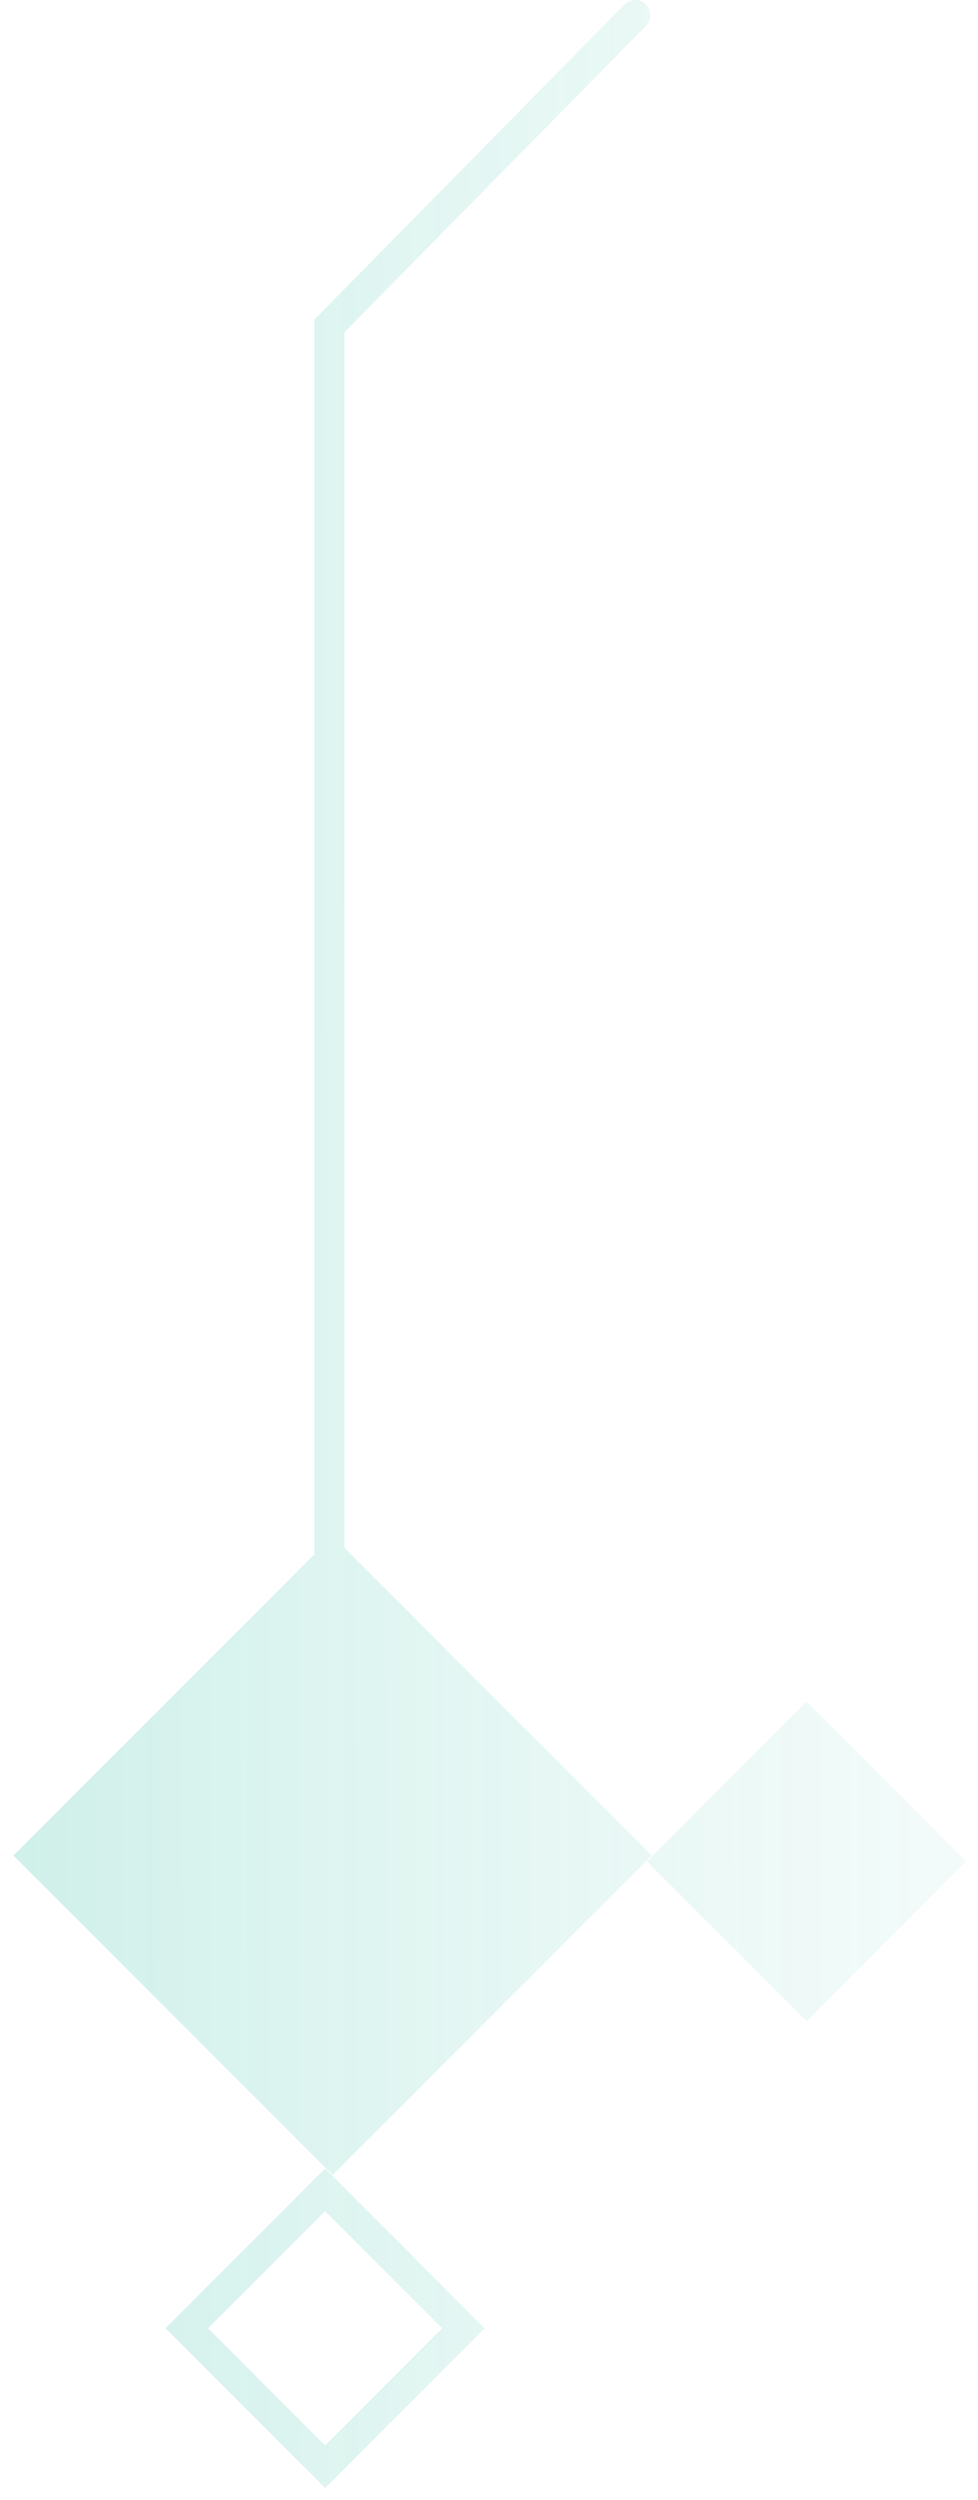 <svg width="65" height="166" xmlns="http://www.w3.org/2000/svg"><defs><linearGradient x1="199.44%" y1="16.415%" x2="-34.622%" y2="17.389%" id="a"><stop stop-color="#FFF" stop-opacity="0" offset="0%"/><stop stop-color="#24B99D" offset="100%"/></linearGradient></defs><path d="M13.828 154.607l7.779 7.778 7.778-7.778-7.778-7.779-7.779 7.779zm9.065-51.82l20.427 20.426-21.213 21.213L.893 123.213l20.021-20.02a1.034 1.034 0 0 1-.02-.208V21.22L41.507.297a.99.99 0 0 1 1.414 0c.39.397.39 1.04 0 1.436L22.893 22.06v80.726zM21.607 144l10.606 10.607-10.606 10.606L11 154.607 21.607 144zm32-31l10.606 10.607-10.606 10.606L43 123.607 53.607 113z" fill="url(#a)" opacity=".3"/></svg>